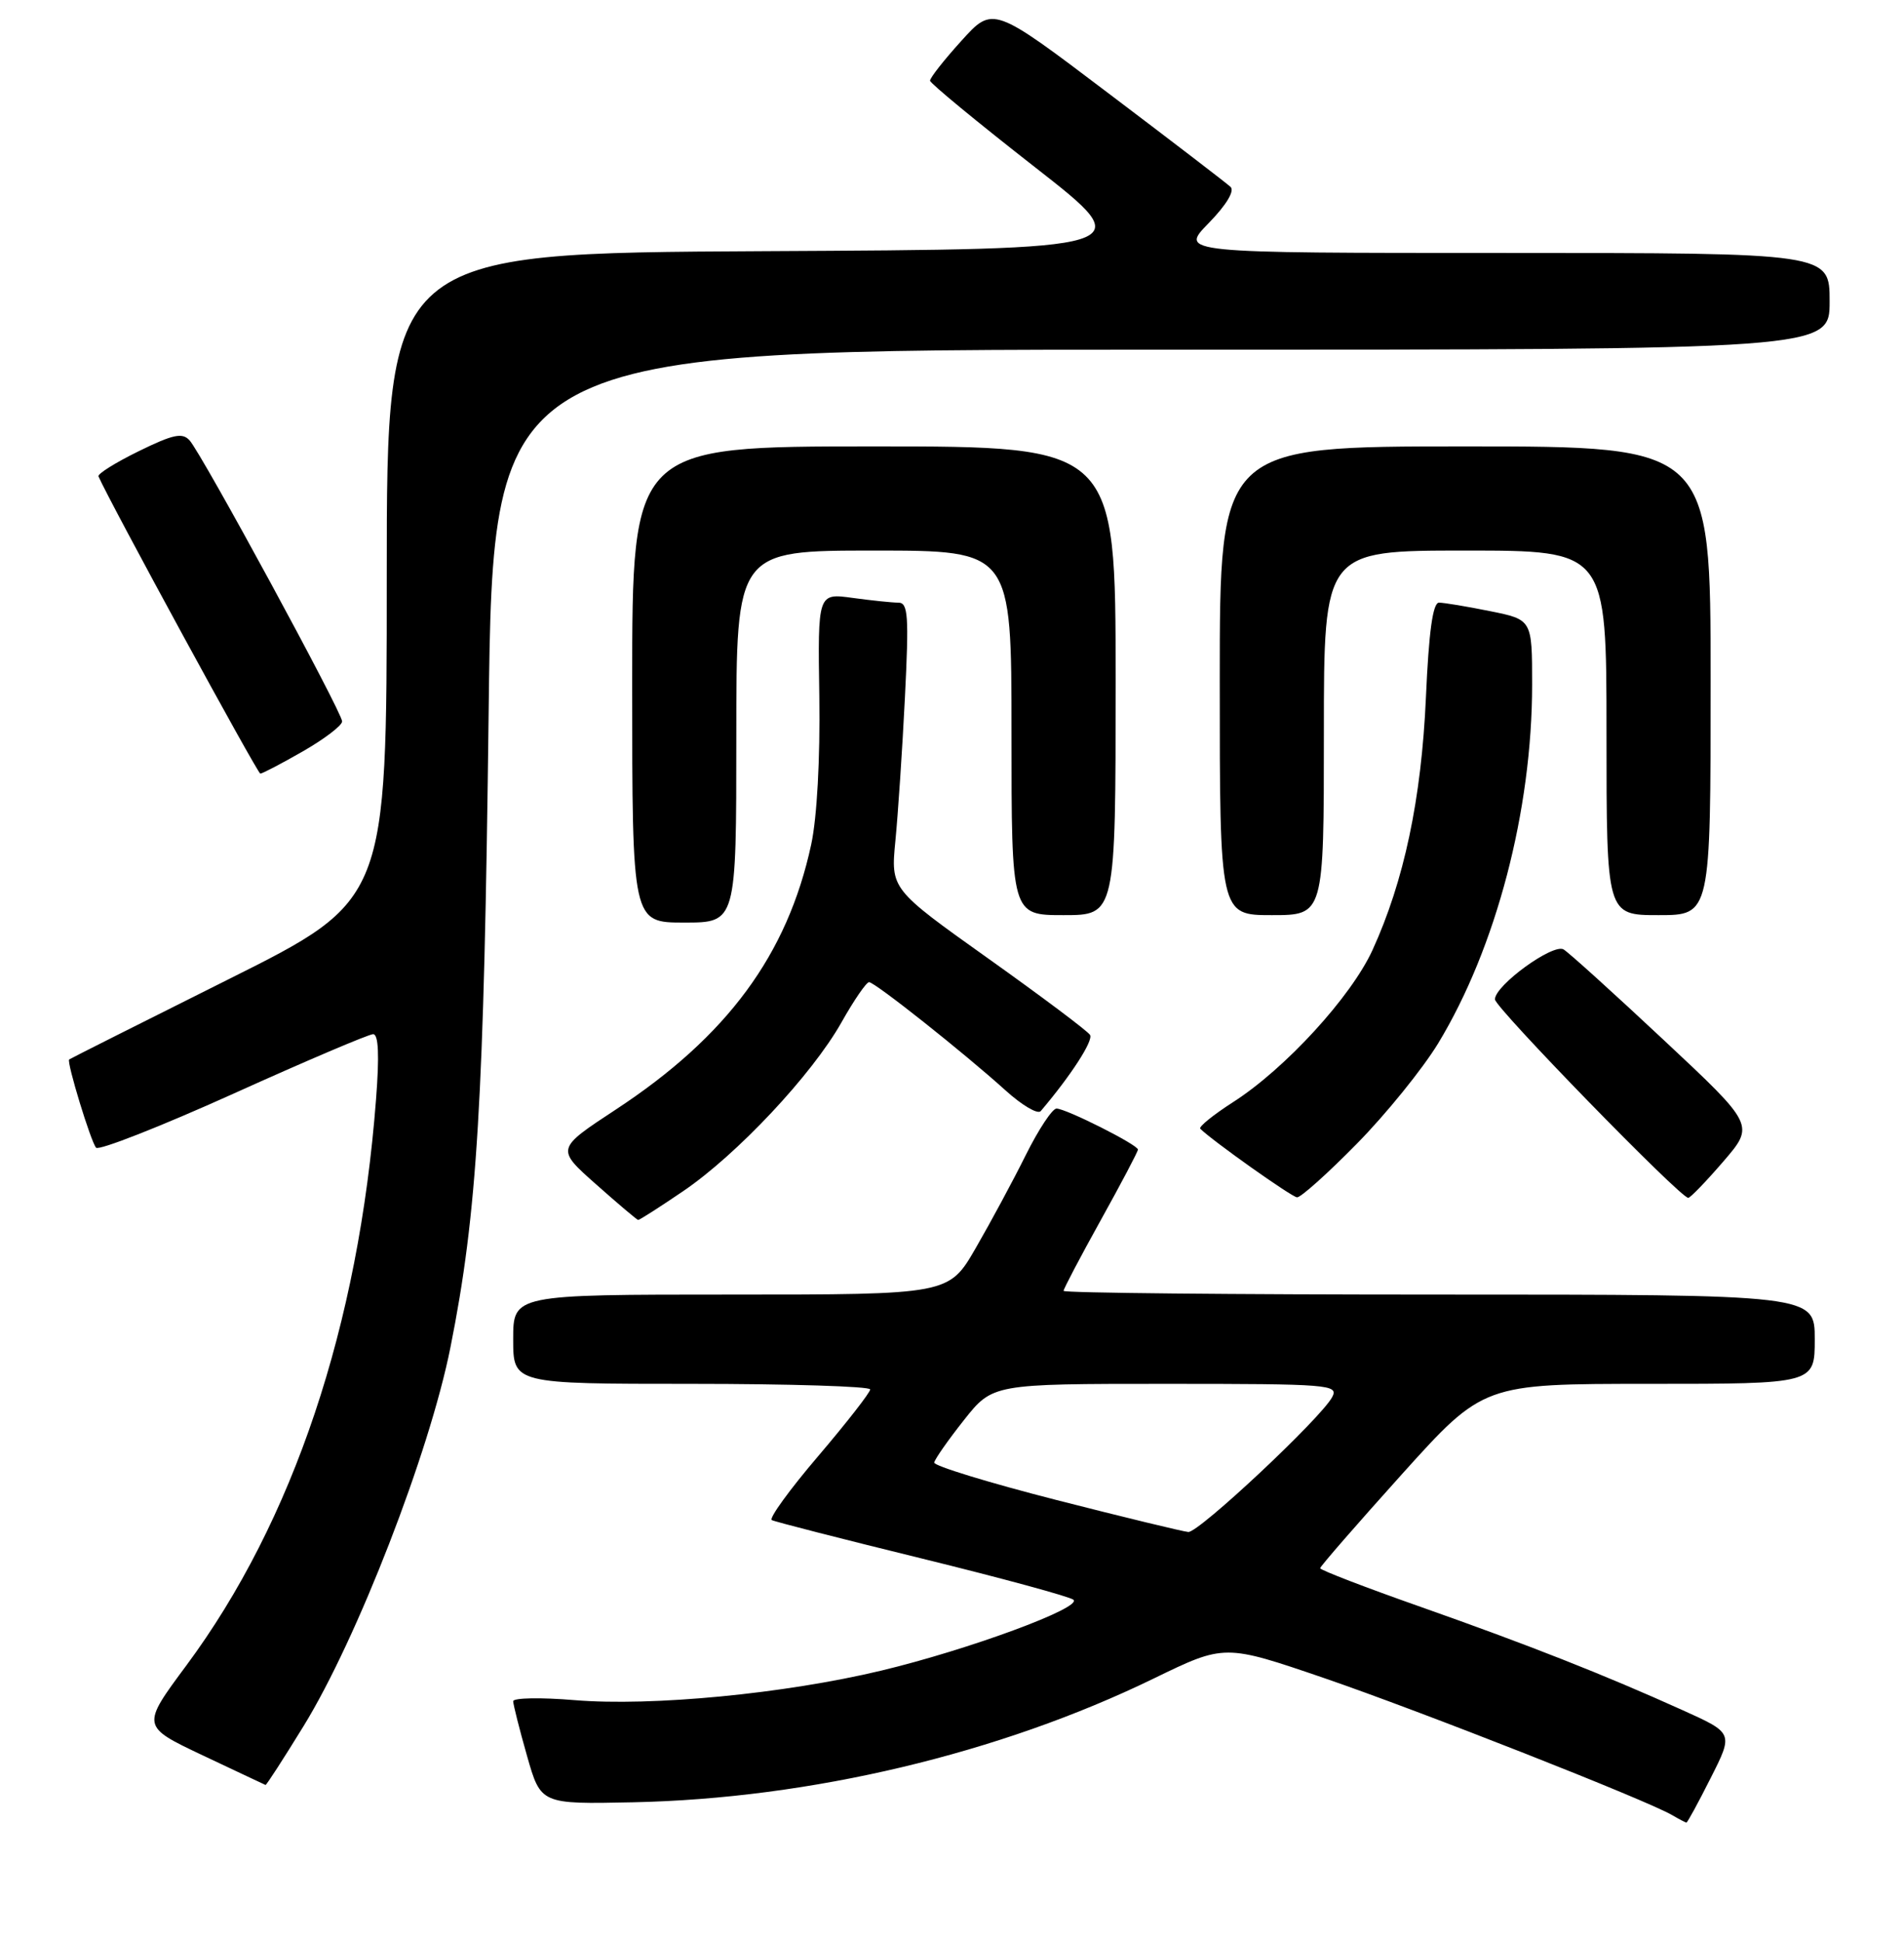 <?xml version="1.0" encoding="UTF-8" standalone="no"?>
<!DOCTYPE svg PUBLIC "-//W3C//DTD SVG 1.1//EN" "http://www.w3.org/Graphics/SVG/1.1/DTD/svg11.dtd" >
<svg xmlns="http://www.w3.org/2000/svg" xmlns:xlink="http://www.w3.org/1999/xlink" version="1.1" viewBox="0 0 256 261">
 <g >
 <path fill="currentColor"
d=" M 230.01 238.97 C 233.06 232.94 233.06 232.94 226.28 229.88 C 215.67 225.09 205.63 221.13 191.00 215.97 C 183.57 213.36 177.50 211.02 177.50 210.78 C 177.50 210.54 182.44 204.87 188.47 198.17 C 199.44 186.00 199.44 186.00 221.72 186.00 C 244.00 186.00 244.00 186.00 244.00 180.00 C 244.00 174.00 244.00 174.00 193.50 174.00 C 165.72 174.00 143.00 173.78 143.00 173.50 C 143.00 173.23 145.25 168.95 148.00 164.00 C 150.75 159.05 153.00 154.78 153.00 154.51 C 153.00 153.87 143.33 149.00 142.05 149.00 C 141.49 149.00 139.63 151.81 137.92 155.25 C 136.21 158.69 133.18 164.31 131.19 167.75 C 127.58 174.00 127.58 174.00 98.29 174.00 C 69.00 174.00 69.00 174.00 69.00 180.00 C 69.00 186.00 69.00 186.00 93.00 186.00 C 106.20 186.00 117.00 186.34 117.00 186.75 C 117.00 187.16 113.86 191.19 110.02 195.70 C 106.17 200.21 103.36 204.08 103.77 204.31 C 104.17 204.53 113.28 206.86 124.00 209.49 C 134.72 212.12 143.87 214.61 144.33 215.02 C 145.53 216.09 130.22 221.73 118.50 224.54 C 105.50 227.65 87.64 229.37 77.25 228.51 C 72.71 228.13 69.00 228.20 69.00 228.66 C 69.01 229.12 69.84 232.43 70.86 236.00 C 72.71 242.50 72.71 242.50 85.11 242.24 C 108.94 241.74 134.40 235.69 155.15 225.59 C 164.66 220.97 164.66 220.97 178.08 225.56 C 190.99 229.99 221.34 241.93 224.82 243.96 C 225.74 244.50 226.61 244.95 226.74 244.97 C 226.87 244.99 228.34 242.29 230.01 238.97 Z  M 40.81 232.01 C 48.01 220.32 57.75 195.22 60.56 181.11 C 64.18 162.99 65.07 148.17 65.70 95.75 C 66.29 47.00 66.29 47.00 156.14 47.00 C 246.00 47.00 246.00 47.00 246.00 40.50 C 246.00 34.00 246.00 34.00 202.30 34.00 C 158.59 34.00 158.59 34.00 162.50 30.00 C 164.89 27.55 166.03 25.66 165.45 25.12 C 164.93 24.63 157.53 18.96 149.01 12.52 C 133.51 0.79 133.51 0.79 129.26 5.49 C 126.91 8.08 125.02 10.49 125.05 10.85 C 125.08 11.21 131.44 16.45 139.19 22.50 C 153.28 33.50 153.28 33.50 102.64 33.76 C 52.00 34.02 52.00 34.02 52.00 77.50 C 52.00 120.99 52.00 120.99 30.75 131.61 C 19.06 137.45 9.41 142.30 9.30 142.40 C 8.93 142.72 12.22 153.49 12.92 154.26 C 13.30 154.67 21.60 151.41 31.36 147.01 C 41.12 142.60 49.59 139.00 50.17 139.00 C 50.89 139.00 51.02 141.82 50.56 147.75 C 48.23 178.19 39.42 204.47 25.07 223.83 C 18.99 232.02 18.99 232.02 27.25 235.93 C 31.79 238.07 35.59 239.87 35.70 239.91 C 35.81 239.96 38.11 236.40 40.81 232.01 Z  M 91.84 160.11 C 99.10 155.18 109.16 144.46 113.13 137.43 C 114.81 134.44 116.49 132.00 116.85 132.01 C 117.63 132.01 129.60 141.50 135.20 146.56 C 137.41 148.56 139.53 149.81 139.93 149.34 C 144.00 144.55 147.03 139.86 146.56 139.10 C 146.24 138.58 140.08 133.96 132.87 128.83 C 119.76 119.50 119.76 119.50 120.39 113.00 C 120.74 109.43 121.32 100.76 121.67 93.75 C 122.22 82.75 122.10 81.00 120.79 81.00 C 119.96 81.00 117.18 80.71 114.62 80.36 C 109.95 79.72 109.95 79.72 110.16 93.61 C 110.28 102.01 109.85 109.87 109.07 113.50 C 105.87 128.33 97.78 139.29 82.80 149.13 C 74.76 154.41 74.76 154.41 80.13 159.17 C 83.08 161.79 85.64 163.95 85.80 163.97 C 85.97 163.99 88.69 162.25 91.84 160.11 Z  M 182.42 153.74 C 186.35 149.75 191.26 143.68 193.35 140.26 C 201.16 127.39 206.00 108.94 206.00 92.01 C 206.00 83.28 206.00 83.28 200.33 82.14 C 197.22 81.51 194.13 81.00 193.48 81.00 C 192.65 81.00 192.11 84.88 191.72 93.75 C 191.11 107.42 188.78 118.42 184.54 127.69 C 181.67 133.97 172.81 143.63 165.83 148.11 C 163.13 149.84 161.13 151.46 161.38 151.71 C 162.97 153.30 173.66 160.88 174.39 160.93 C 174.88 160.97 178.49 157.74 182.42 153.74 Z  M 231.71 156.11 C 235.92 151.22 235.92 151.22 223.71 139.80 C 216.99 133.51 210.93 128.03 210.23 127.61 C 208.81 126.77 201.00 132.44 201.00 134.32 C 201.00 135.42 225.92 161.00 226.99 161.00 C 227.27 161.00 229.39 158.80 231.71 156.11 Z  M 99.00 99.00 C 99.00 74.00 99.00 74.00 117.50 74.00 C 136.00 74.00 136.00 74.00 136.00 98.50 C 136.00 123.00 136.00 123.00 143.00 123.00 C 150.00 123.00 150.00 123.00 150.00 91.50 C 150.00 60.00 150.00 60.00 117.50 60.00 C 85.00 60.00 85.00 60.00 85.00 92.00 C 85.00 124.00 85.00 124.00 92.00 124.00 C 99.00 124.00 99.00 124.00 99.00 99.00 Z  M 178.00 98.50 C 178.00 74.00 178.00 74.00 197.00 74.00 C 216.00 74.00 216.00 74.00 216.00 98.50 C 216.00 123.00 216.00 123.00 223.00 123.00 C 230.00 123.00 230.00 123.00 230.00 91.50 C 230.00 60.00 230.00 60.00 197.00 60.00 C 164.00 60.00 164.00 60.00 164.00 91.50 C 164.00 123.00 164.00 123.00 171.00 123.00 C 178.00 123.00 178.00 123.00 178.00 98.50 Z  M 40.75 100.97 C 43.64 99.31 46.00 97.51 46.00 96.96 C 46.00 95.74 27.15 61.02 25.49 59.19 C 24.52 58.11 23.27 58.38 18.64 60.65 C 15.52 62.18 13.09 63.70 13.24 64.03 C 14.78 67.55 34.63 103.98 35.00 103.98 C 35.27 103.98 37.86 102.63 40.75 100.97 Z  M 142.00 201.60 C 132.93 199.28 125.55 197.02 125.61 196.58 C 125.67 196.14 127.46 193.58 129.59 190.89 C 133.46 186.00 133.46 186.00 156.77 186.00 C 178.83 186.00 180.02 186.10 179.11 187.79 C 177.59 190.63 161.18 206.01 159.77 205.91 C 159.07 205.85 151.07 203.92 142.00 201.60 Z "/>
</g>
</svg>